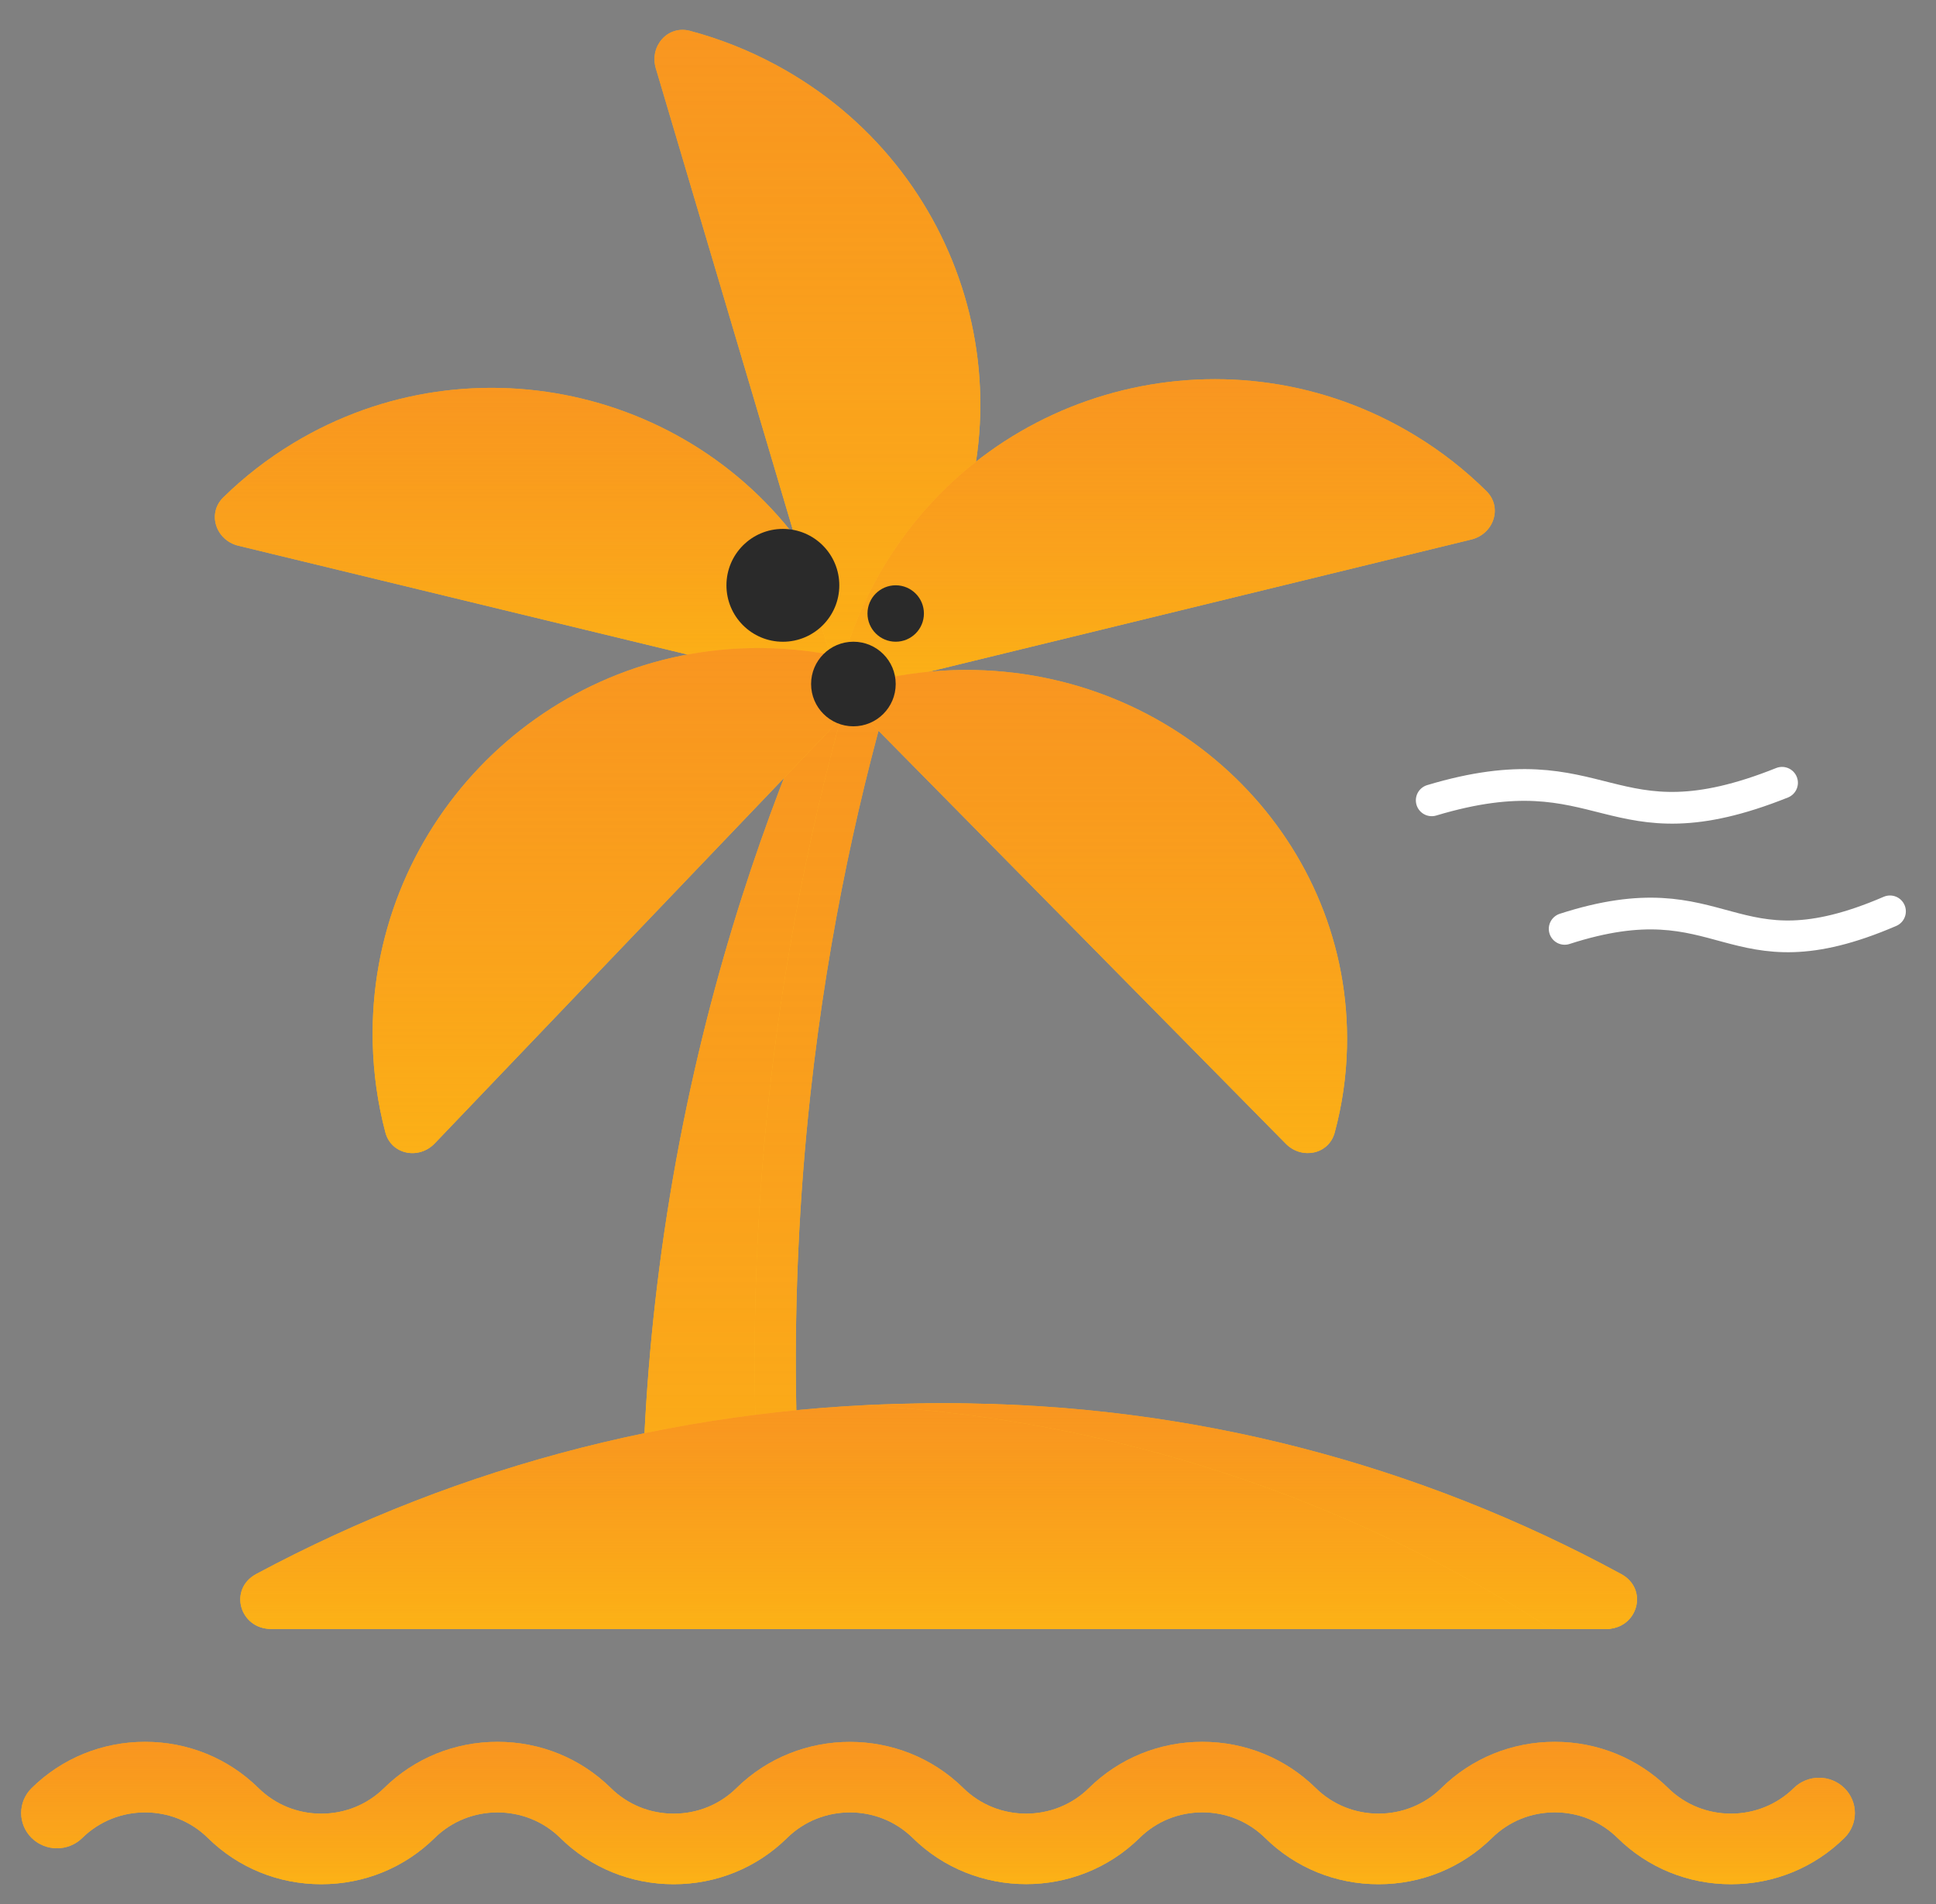 <svg width="61" height="60" viewBox="0 0 61 60" fill="none" xmlns="http://www.w3.org/2000/svg">
<rect x="0" y="0" width="61" height="60" fill="#808080" stroke="none"/>
<path d="M20.281 51.333H25.296C24.771 46.904 24.506 41.138 25.296 34.495C25.922 29.239 27.055 24.73 28.222 21.111C27.526 21.111 26.829 21.111 26.132 21.111C24.495 24.72 22.711 29.521 21.535 35.359C20.266 41.653 20.106 47.16 20.281 51.333Z" fill="#FFB822"/>
<path d="M20.281 51.333H25.296C24.771 46.904 24.506 41.138 25.296 34.495C25.922 29.239 27.055 24.73 28.222 21.111C27.526 21.111 26.829 21.111 26.132 21.111C24.495 24.72 22.711 29.521 21.535 35.359C20.266 41.653 20.106 47.16 20.281 51.333Z" fill="url(#paint0_linear_524_109)"/>
<path d="M24.236 34.495C24.811 29.239 25.853 24.73 26.926 21.111C27.358 21.111 27.79 21.111 28.222 21.111C27.149 24.73 26.108 29.239 25.533 34.495C24.806 41.137 25.049 46.904 25.533 51.333H24.236C23.753 46.904 23.509 41.138 24.236 34.495Z" fill="#FFB822"/>
<path d="M24.236 34.495C24.811 29.239 25.853 24.73 26.926 21.111C27.358 21.111 27.79 21.111 28.222 21.111C27.149 24.73 26.108 29.239 25.533 34.495C24.806 41.137 25.049 46.904 25.533 51.333H24.236C23.753 46.904 23.509 41.138 24.236 34.495Z" fill="url(#paint1_linear_524_109)"/>
<path d="M25.782 17.971C22.329 12.327 14.924 10.533 9.244 13.964C8.426 14.458 7.689 15.034 7.036 15.674C6.516 16.183 6.803 17.026 7.51 17.197L25.831 21.636C26.536 21.807 27.176 21.193 26.951 20.503C26.668 19.635 26.28 18.785 25.782 17.971Z" fill="#FFB822"/>
<path d="M25.782 17.971C22.329 12.327 14.924 10.533 9.244 13.964C8.426 14.458 7.689 15.034 7.036 15.674C6.516 16.183 6.803 17.026 7.51 17.197L25.831 21.636C26.536 21.807 27.176 21.193 26.951 20.503C26.668 19.635 26.28 18.785 25.782 17.971Z" fill="url(#paint2_linear_524_109)"/>
<path d="M29.366 18.588C32.648 12.686 30.45 5.282 24.457 2.05C23.579 1.576 22.667 1.219 21.741 0.972C21.039 0.785 20.456 1.456 20.663 2.152L26.12 20.537C26.325 21.227 27.169 21.476 27.658 20.947C28.307 20.245 28.883 19.457 29.366 18.588Z" fill="#FFB822"/>
<path d="M29.366 18.588C32.648 12.686 30.45 5.282 24.457 2.05C23.579 1.576 22.667 1.219 21.741 0.972C21.039 0.785 20.456 1.456 20.663 2.152L26.12 20.537C26.325 21.227 27.169 21.476 27.658 20.947C28.307 20.245 28.883 19.457 29.366 18.588Z" fill="url(#paint3_linear_524_109)"/>
<path d="M23.625 20.423C16.912 20.575 11.592 26.14 11.744 32.854C11.766 33.831 11.903 34.778 12.142 35.683C12.326 36.385 13.197 36.556 13.698 36.031L26.888 22.231C27.389 21.707 27.179 20.845 26.47 20.692C25.555 20.495 24.602 20.401 23.625 20.423Z" fill="#FFB822"/>
<path d="M23.625 20.423C16.912 20.575 11.592 26.14 11.744 32.854C11.766 33.831 11.903 34.778 12.142 35.683C12.326 36.385 13.197 36.556 13.698 36.031L26.888 22.231C27.389 21.707 27.179 20.845 26.47 20.692C25.555 20.495 24.602 20.401 23.625 20.423Z" fill="url(#paint4_linear_524_109)"/>
<path d="M27.879 17.794C31.367 12.055 38.846 10.231 44.585 13.72C45.42 14.227 46.171 14.819 46.836 15.478C47.351 15.989 47.064 16.829 46.359 17.001L27.814 21.523C27.109 21.695 26.467 21.082 26.69 20.391C26.976 19.5 27.371 18.629 27.879 17.794Z" fill="#FFB822"/>
<path d="M27.879 17.794C31.367 12.055 38.846 10.231 44.585 13.72C45.42 14.227 46.171 14.819 46.836 15.478C47.351 15.989 47.064 16.829 46.359 17.001L27.814 21.523C27.109 21.695 26.467 21.082 26.69 20.391C26.976 19.5 27.371 18.629 27.879 17.794Z" fill="url(#paint5_linear_524_109)"/>
<path d="M30.718 21.114C37.342 21.259 42.591 26.582 42.441 33.003C42.42 33.931 42.286 34.831 42.054 35.691C41.868 36.381 41.014 36.55 40.513 36.041L27.561 22.907C27.044 22.383 27.256 21.505 27.978 21.358C28.86 21.179 29.777 21.094 30.718 21.114Z" fill="#FFB822"/>
<path d="M30.718 21.114C37.342 21.259 42.591 26.582 42.441 33.003C42.42 33.931 42.286 34.831 42.054 35.691C41.868 36.381 41.014 36.55 40.513 36.041L27.561 22.907C27.044 22.383 27.256 21.505 27.978 21.358C28.86 21.179 29.777 21.094 30.718 21.114Z" fill="url(#paint6_linear_524_109)"/>
<path d="M29.555 44.222C37.316 44.222 44.626 46.167 51.036 49.6C51.918 50.072 51.566 51.333 50.566 51.333H8.546C7.545 51.333 7.193 50.072 8.075 49.6C14.485 46.167 21.796 44.222 29.555 44.222Z" fill="#FFB822"/>
<path d="M29.555 44.222C37.316 44.222 44.626 46.167 51.036 49.6C51.918 50.072 51.566 51.333 50.566 51.333H8.546C7.545 51.333 7.193 50.072 8.075 49.6C14.485 46.167 21.796 44.222 29.555 44.222Z" fill="url(#paint7_linear_524_109)"/>
<path d="M29.894 44.222C37.548 44.222 44.759 46.168 51.081 49.602C51.958 50.078 51.603 51.333 50.606 51.333H49.173C48.981 51.333 48.793 51.278 48.631 51.174C42.382 47.2 35.12 44.74 27.333 44.296C28.181 44.247 29.035 44.222 29.894 44.222Z" fill="#FFB822"/>
<path d="M29.894 44.222C37.548 44.222 44.759 46.168 51.081 49.602C51.958 50.078 51.603 51.333 50.606 51.333H49.173C48.981 51.333 48.793 51.278 48.631 51.174C42.382 47.2 35.12 44.74 27.333 44.296C28.181 44.247 29.035 44.222 29.894 44.222Z" fill="url(#paint8_linear_524_109)"/>
<ellipse rx="1.333" ry="1.333" transform="matrix(-1 0 0 1 26.889 21.555)" fill="#2A2A2A"/>
<ellipse rx="0.889" ry="0.889" transform="matrix(-1 0 0 1 28.222 19.333)" fill="#2A2A2A"/>
<ellipse rx="1.778" ry="1.778" transform="matrix(-1 0 0 1 24.667 18.445)" fill="#2A2A2A"/>
<path d="M45.111 25.22C50.63 23.563 50.63 26.876 56.149 24.667" stroke="white" stroke-linecap="round"/>
<path d="M49.3 29.271C54.425 27.615 54.425 30.928 59.55 28.719" stroke="white" stroke-linecap="round"/>
<path fill-rule="evenodd" clip-rule="evenodd" d="M56.518 56.347C56.958 55.913 57.673 55.913 58.114 56.347C58.554 56.781 58.554 57.484 58.114 57.918C57.159 58.858 55.89 59.376 54.54 59.376C53.19 59.376 51.92 58.858 50.966 57.918C50.437 57.398 49.735 57.111 48.988 57.111C48.24 57.111 47.538 57.398 47.01 57.918C46.055 58.858 44.786 59.376 43.436 59.376C42.086 59.376 40.816 58.858 39.862 57.918C39.333 57.398 38.631 57.111 37.884 57.111C37.136 57.111 36.434 57.398 35.906 57.918C33.935 59.858 30.728 59.858 28.758 57.918C27.667 56.844 25.892 56.844 24.801 57.918C23.847 58.858 22.578 59.376 21.227 59.376C19.878 59.376 18.608 58.858 17.654 57.918C16.563 56.844 14.788 56.844 13.697 57.918C12.743 58.858 11.473 59.376 10.123 59.376C8.773 59.376 7.504 58.858 6.549 57.918C5.459 56.844 3.684 56.844 2.593 57.918C2.152 58.352 1.438 58.352 0.997 57.918C0.557 57.484 0.557 56.781 0.997 56.347C1.952 55.407 3.221 54.889 4.571 54.889C5.921 54.889 7.191 55.407 8.145 56.347C8.674 56.867 9.376 57.153 10.123 57.153C10.87 57.153 11.573 56.867 12.101 56.347C13.056 55.407 14.325 54.889 15.675 54.889C17.025 54.889 18.295 55.407 19.249 56.347C19.778 56.867 20.48 57.153 21.227 57.153C21.974 57.153 22.677 56.867 23.205 56.347C25.176 54.406 28.383 54.406 30.353 56.347C31.444 57.421 33.219 57.421 34.309 56.347C35.264 55.407 36.533 54.889 37.883 54.889C39.233 54.889 40.503 55.407 41.458 56.347C42.548 57.421 44.323 57.421 45.414 56.347C46.368 55.407 47.638 54.889 48.988 54.889C50.338 54.889 51.607 55.407 52.562 56.347C53.652 57.421 55.427 57.421 56.518 56.347Z" fill="#FFB822"/>
<path fill-rule="evenodd" clip-rule="evenodd" d="M56.518 56.347C56.958 55.913 57.673 55.913 58.114 56.347C58.554 56.781 58.554 57.484 58.114 57.918C57.159 58.858 55.89 59.376 54.54 59.376C53.19 59.376 51.92 58.858 50.966 57.918C50.437 57.398 49.735 57.111 48.988 57.111C48.24 57.111 47.538 57.398 47.01 57.918C46.055 58.858 44.786 59.376 43.436 59.376C42.086 59.376 40.816 58.858 39.862 57.918C39.333 57.398 38.631 57.111 37.884 57.111C37.136 57.111 36.434 57.398 35.906 57.918C33.935 59.858 30.728 59.858 28.758 57.918C27.667 56.844 25.892 56.844 24.801 57.918C23.847 58.858 22.578 59.376 21.227 59.376C19.878 59.376 18.608 58.858 17.654 57.918C16.563 56.844 14.788 56.844 13.697 57.918C12.743 58.858 11.473 59.376 10.123 59.376C8.773 59.376 7.504 58.858 6.549 57.918C5.459 56.844 3.684 56.844 2.593 57.918C2.152 58.352 1.438 58.352 0.997 57.918C0.557 57.484 0.557 56.781 0.997 56.347C1.952 55.407 3.221 54.889 4.571 54.889C5.921 54.889 7.191 55.407 8.145 56.347C8.674 56.867 9.376 57.153 10.123 57.153C10.87 57.153 11.573 56.867 12.101 56.347C13.056 55.407 14.325 54.889 15.675 54.889C17.025 54.889 18.295 55.407 19.249 56.347C19.778 56.867 20.48 57.153 21.227 57.153C21.974 57.153 22.677 56.867 23.205 56.347C25.176 54.406 28.383 54.406 30.353 56.347C31.444 57.421 33.219 57.421 34.309 56.347C35.264 55.407 36.533 54.889 37.883 54.889C39.233 54.889 40.503 55.407 41.458 56.347C42.548 57.421 44.323 57.421 45.414 56.347C46.368 55.407 47.638 54.889 48.988 54.889C50.338 54.889 51.607 55.407 52.562 56.347C53.652 57.421 55.427 57.421 56.518 56.347Z" fill="url(#paint9_linear_524_109)"/>
<defs>
<linearGradient id="paint0_linear_524_109" x1="23.005" y1="21.111" x2="23.005" y2="51.254" gradientUnits="userSpaceOnUse">
<stop stop-color="#F6871F" stop-opacity="0.7"/>
<stop offset="1" stop-color="#FCB216"/>
</linearGradient>
<linearGradient id="paint1_linear_524_109" x1="25.324" y1="21.111" x2="25.324" y2="51.254" gradientUnits="userSpaceOnUse">
<stop stop-color="#F6871F" stop-opacity="0.7"/>
<stop offset="1" stop-color="#FCB216"/>
</linearGradient>
<linearGradient id="paint2_linear_524_109" x1="12.584" y1="11.693" x2="12.584" y2="21.445" gradientUnits="userSpaceOnUse">
<stop stop-color="#F6871F" stop-opacity="0.7"/>
<stop offset="1" stop-color="#FCB216"/>
</linearGradient>
<linearGradient id="paint3_linear_524_109" x1="23.933" y1="0.667" x2="23.933" y2="21.944" gradientUnits="userSpaceOnUse">
<stop stop-color="#F6871F" stop-opacity="0.7"/>
<stop offset="1" stop-color="#FCB216"/>
</linearGradient>
<linearGradient id="paint4_linear_524_109" x1="17.381" y1="20.42" x2="17.381" y2="37.105" gradientUnits="userSpaceOnUse">
<stop stop-color="#F6871F" stop-opacity="0.7"/>
<stop offset="1" stop-color="#FCB216"/>
</linearGradient>
<linearGradient id="paint5_linear_524_109" x1="33.807" y1="11.949" x2="33.807" y2="21.863" gradientUnits="userSpaceOnUse">
<stop stop-color="#F6871F" stop-opacity="0.7"/>
<stop offset="1" stop-color="#FCB216"/>
</linearGradient>
<linearGradient id="paint6_linear_524_109" x1="32.01" y1="21.111" x2="32.01" y2="37.069" gradientUnits="userSpaceOnUse">
<stop stop-color="#F6871F" stop-opacity="0.7"/>
<stop offset="1" stop-color="#FCB216"/>
</linearGradient>
<linearGradient id="paint7_linear_524_109" x1="22.117" y1="44.222" x2="22.117" y2="51.315" gradientUnits="userSpaceOnUse">
<stop stop-color="#F6871F" stop-opacity="0.7"/>
<stop offset="1" stop-color="#FCB216"/>
</linearGradient>
<linearGradient id="paint8_linear_524_109" x1="36.609" y1="44.222" x2="36.609" y2="51.315" gradientUnits="userSpaceOnUse">
<stop stop-color="#F6871F" stop-opacity="0.7"/>
<stop offset="1" stop-color="#FCB216"/>
</linearGradient>
<linearGradient id="paint9_linear_524_109" x1="38.346" y1="54.889" x2="38.346" y2="59.364" gradientUnits="userSpaceOnUse">
<stop stop-color="#F6871F" stop-opacity="0.7"/>
<stop offset="1" stop-color="#FCB216"/>
</linearGradient>
</defs>
</svg>
